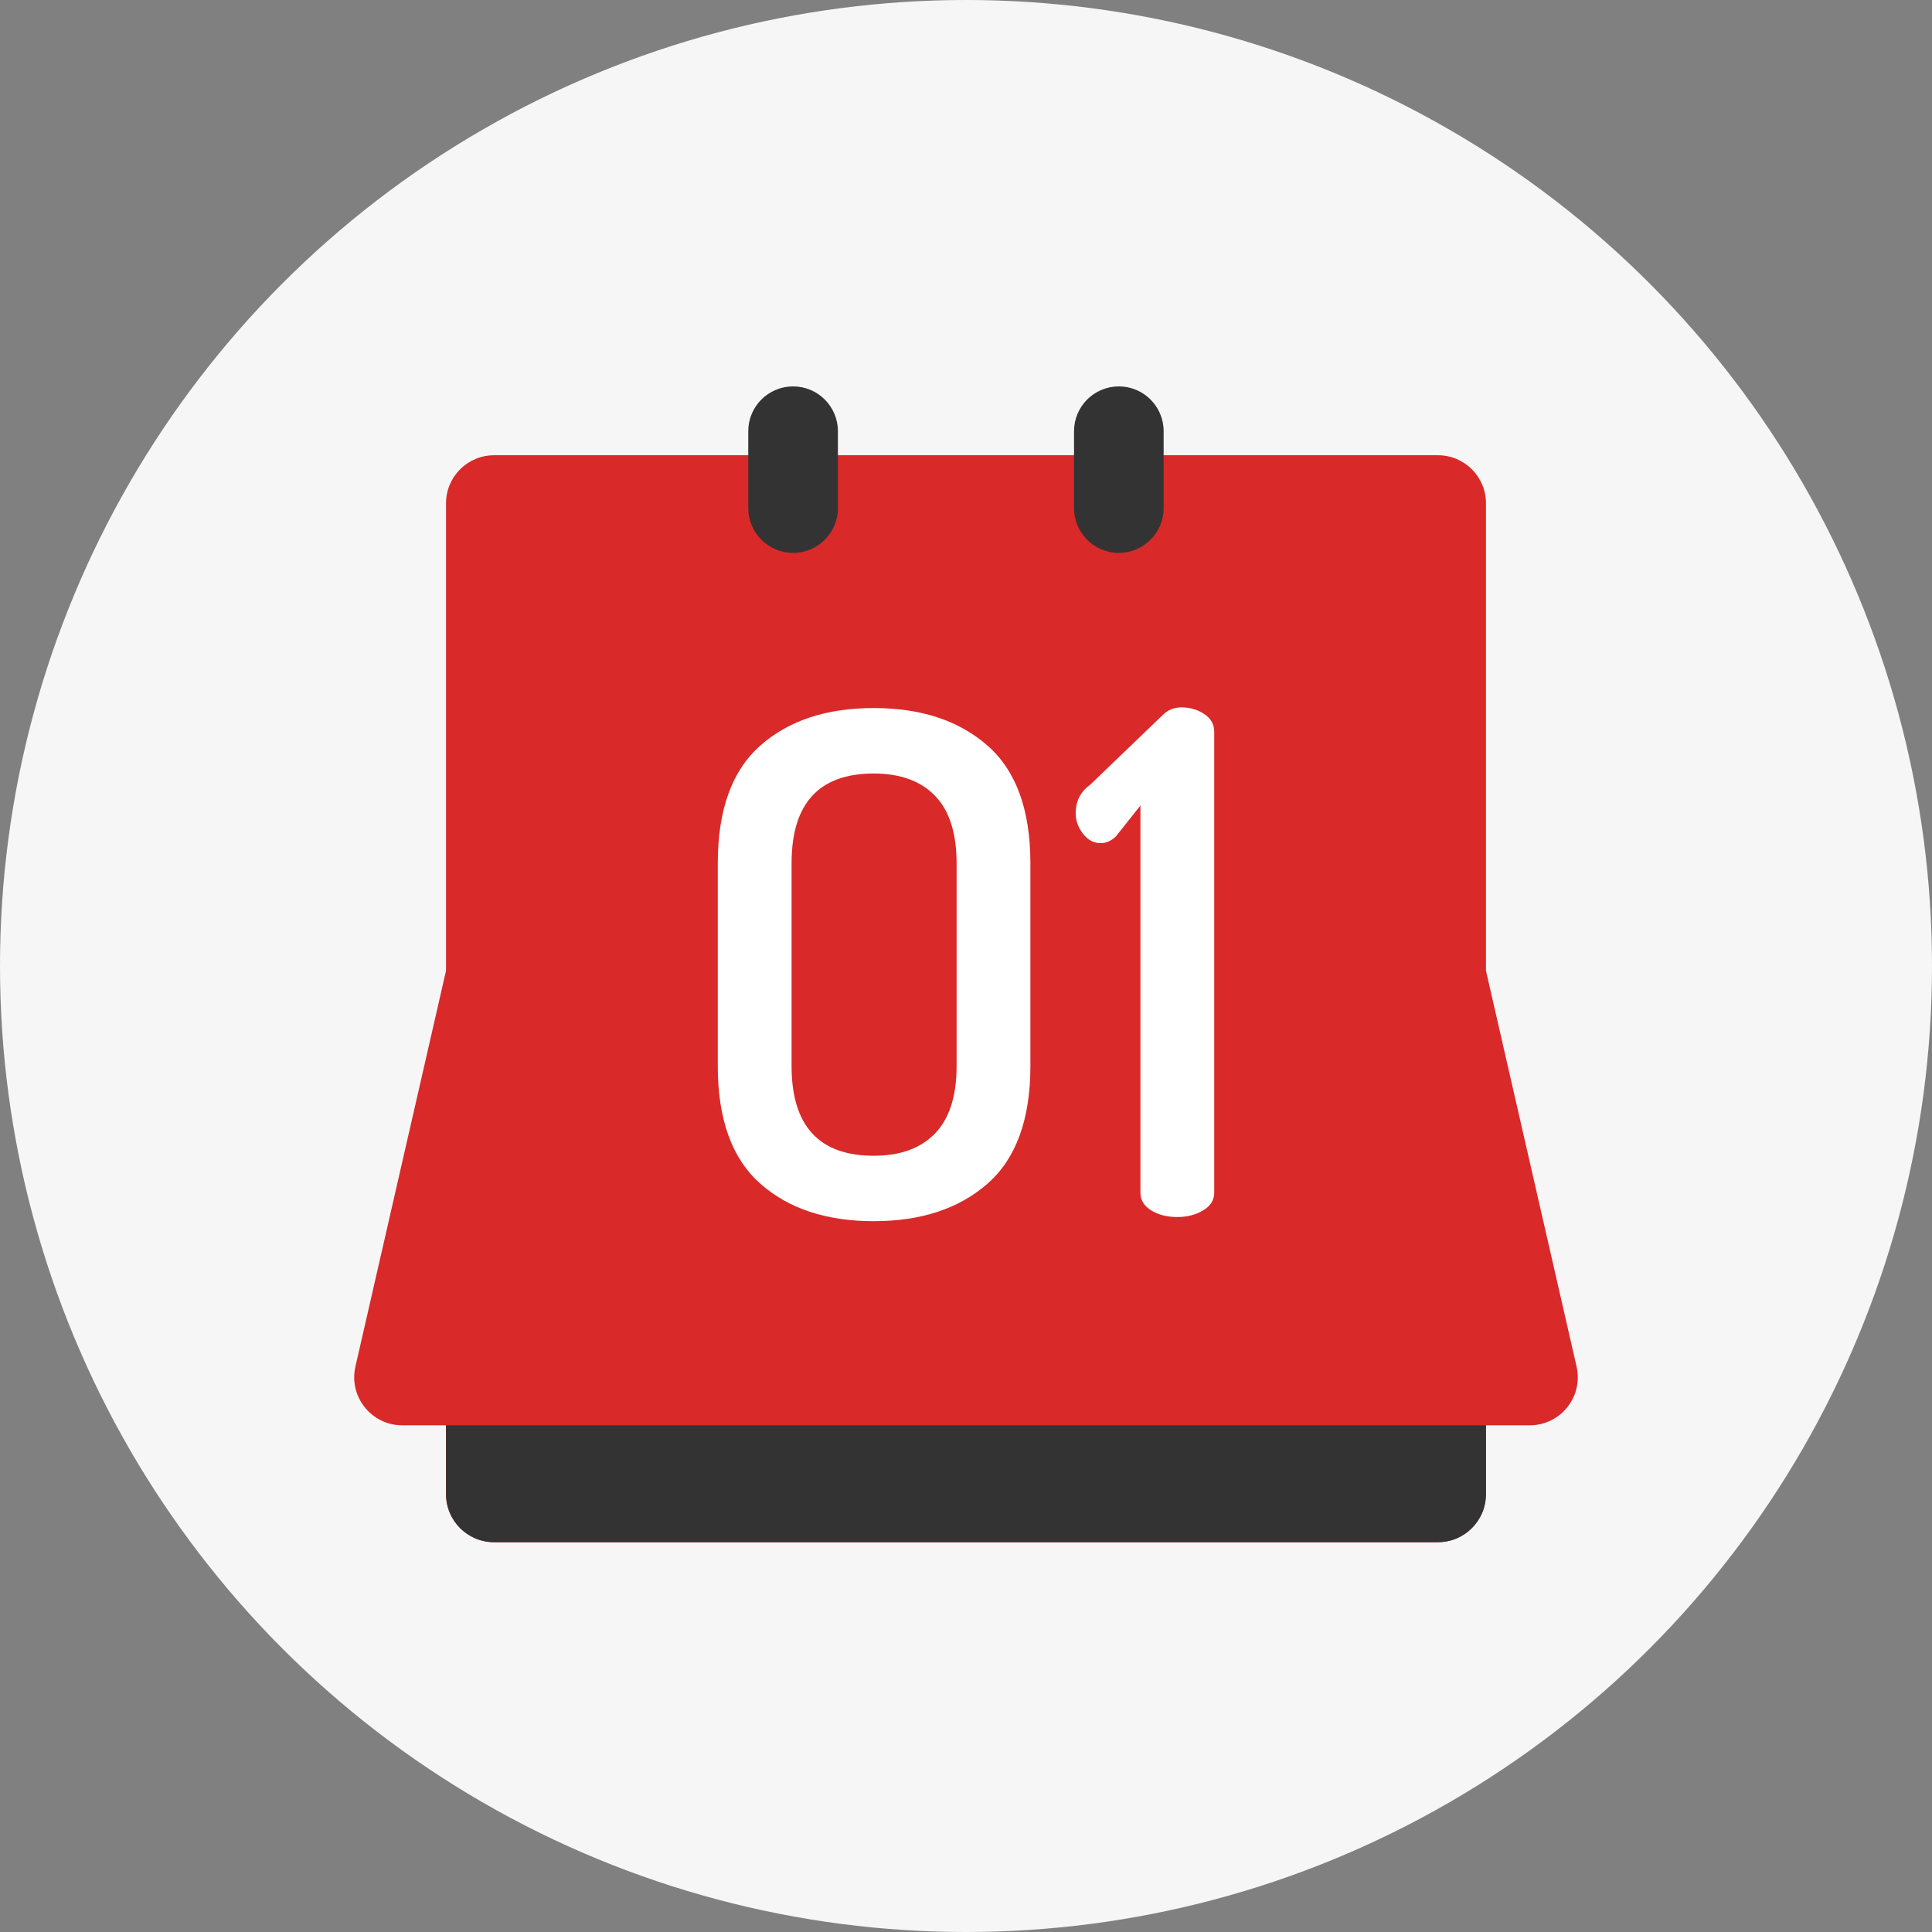 <svg width="60" height="60" viewBox="0 0 60 60" fill="none" xmlns="http://www.w3.org/2000/svg">
<rect x="0" y="0" width="60" height="60" fill="#808080" stroke="none"/>
<circle cx="30" cy="30" r="30" fill="#F6F6F7"/>
<path d="M44.656 14.138H15.343C14.52 14.138 13.852 14.806 13.852 15.629V46.402C13.852 47.225 14.52 47.894 15.343 47.894H44.656C45.48 47.894 46.148 47.225 46.148 46.402V15.629C46.148 14.806 45.48 14.138 44.656 14.138Z" fill="#D92929"/>
<path d="M44.656 47.894H15.343C14.519 47.894 13.852 47.226 13.852 46.402V30.245H46.147V46.402C46.147 47.226 45.48 47.894 44.656 47.894Z" fill="#333333"/>
<path d="M47.508 44.264H12.492C11.534 44.264 10.825 43.374 11.038 42.44L13.852 30.145H46.148L48.962 42.44C49.175 43.374 48.466 44.264 47.508 44.264Z" fill="#D92929"/>
<path d="M22.291 33.104V26.811C22.291 25.154 22.73 23.935 23.61 23.157C24.489 22.378 25.664 21.989 27.134 21.989C28.605 21.989 29.783 22.378 30.67 23.157C31.556 23.935 32 25.154 32 26.811V33.104C32 34.761 31.556 35.98 30.67 36.758C29.783 37.536 28.605 37.925 27.134 37.925C25.664 37.925 24.489 37.536 23.61 36.758C22.731 35.979 22.291 34.761 22.291 33.104ZM24.583 33.104C24.583 34.963 25.433 35.893 27.135 35.893C27.956 35.893 28.591 35.663 29.038 35.201C29.484 34.74 29.708 34.041 29.708 33.104V26.811C29.708 25.874 29.484 25.175 29.038 24.714C28.591 24.253 27.956 24.022 27.135 24.022C25.433 24.022 24.583 24.952 24.583 26.811V33.104Z" fill="white"/>
<path d="M33.406 25.255C33.406 24.88 33.557 24.584 33.86 24.368L36.109 22.206C36.267 22.047 36.462 21.968 36.693 21.968C36.953 21.968 37.187 22.036 37.396 22.173C37.605 22.31 37.709 22.494 37.709 22.725V37.039C37.709 37.27 37.594 37.454 37.363 37.59C37.133 37.728 36.866 37.796 36.563 37.796C36.246 37.796 35.976 37.728 35.752 37.59C35.529 37.454 35.417 37.27 35.417 37.039V25.017L34.66 25.968C34.516 26.112 34.358 26.184 34.185 26.184C33.968 26.184 33.785 26.087 33.633 25.892C33.482 25.698 33.406 25.485 33.406 25.255Z" fill="white"/>
<path d="M24.63 17.17C23.861 17.17 23.238 16.547 23.238 15.778V13.392C23.238 12.623 23.861 12 24.63 12C25.399 12 26.022 12.623 26.022 13.392V15.778C26.022 16.547 25.399 17.17 24.63 17.17Z" fill="#333333"/>
<path d="M34.746 17.17C33.978 17.17 33.355 16.547 33.355 15.778V13.392C33.355 12.623 33.978 12 34.746 12C35.515 12 36.138 12.623 36.138 13.392V15.778C36.138 16.547 35.515 17.17 34.746 17.17Z" fill="#333333"/>
</svg>
